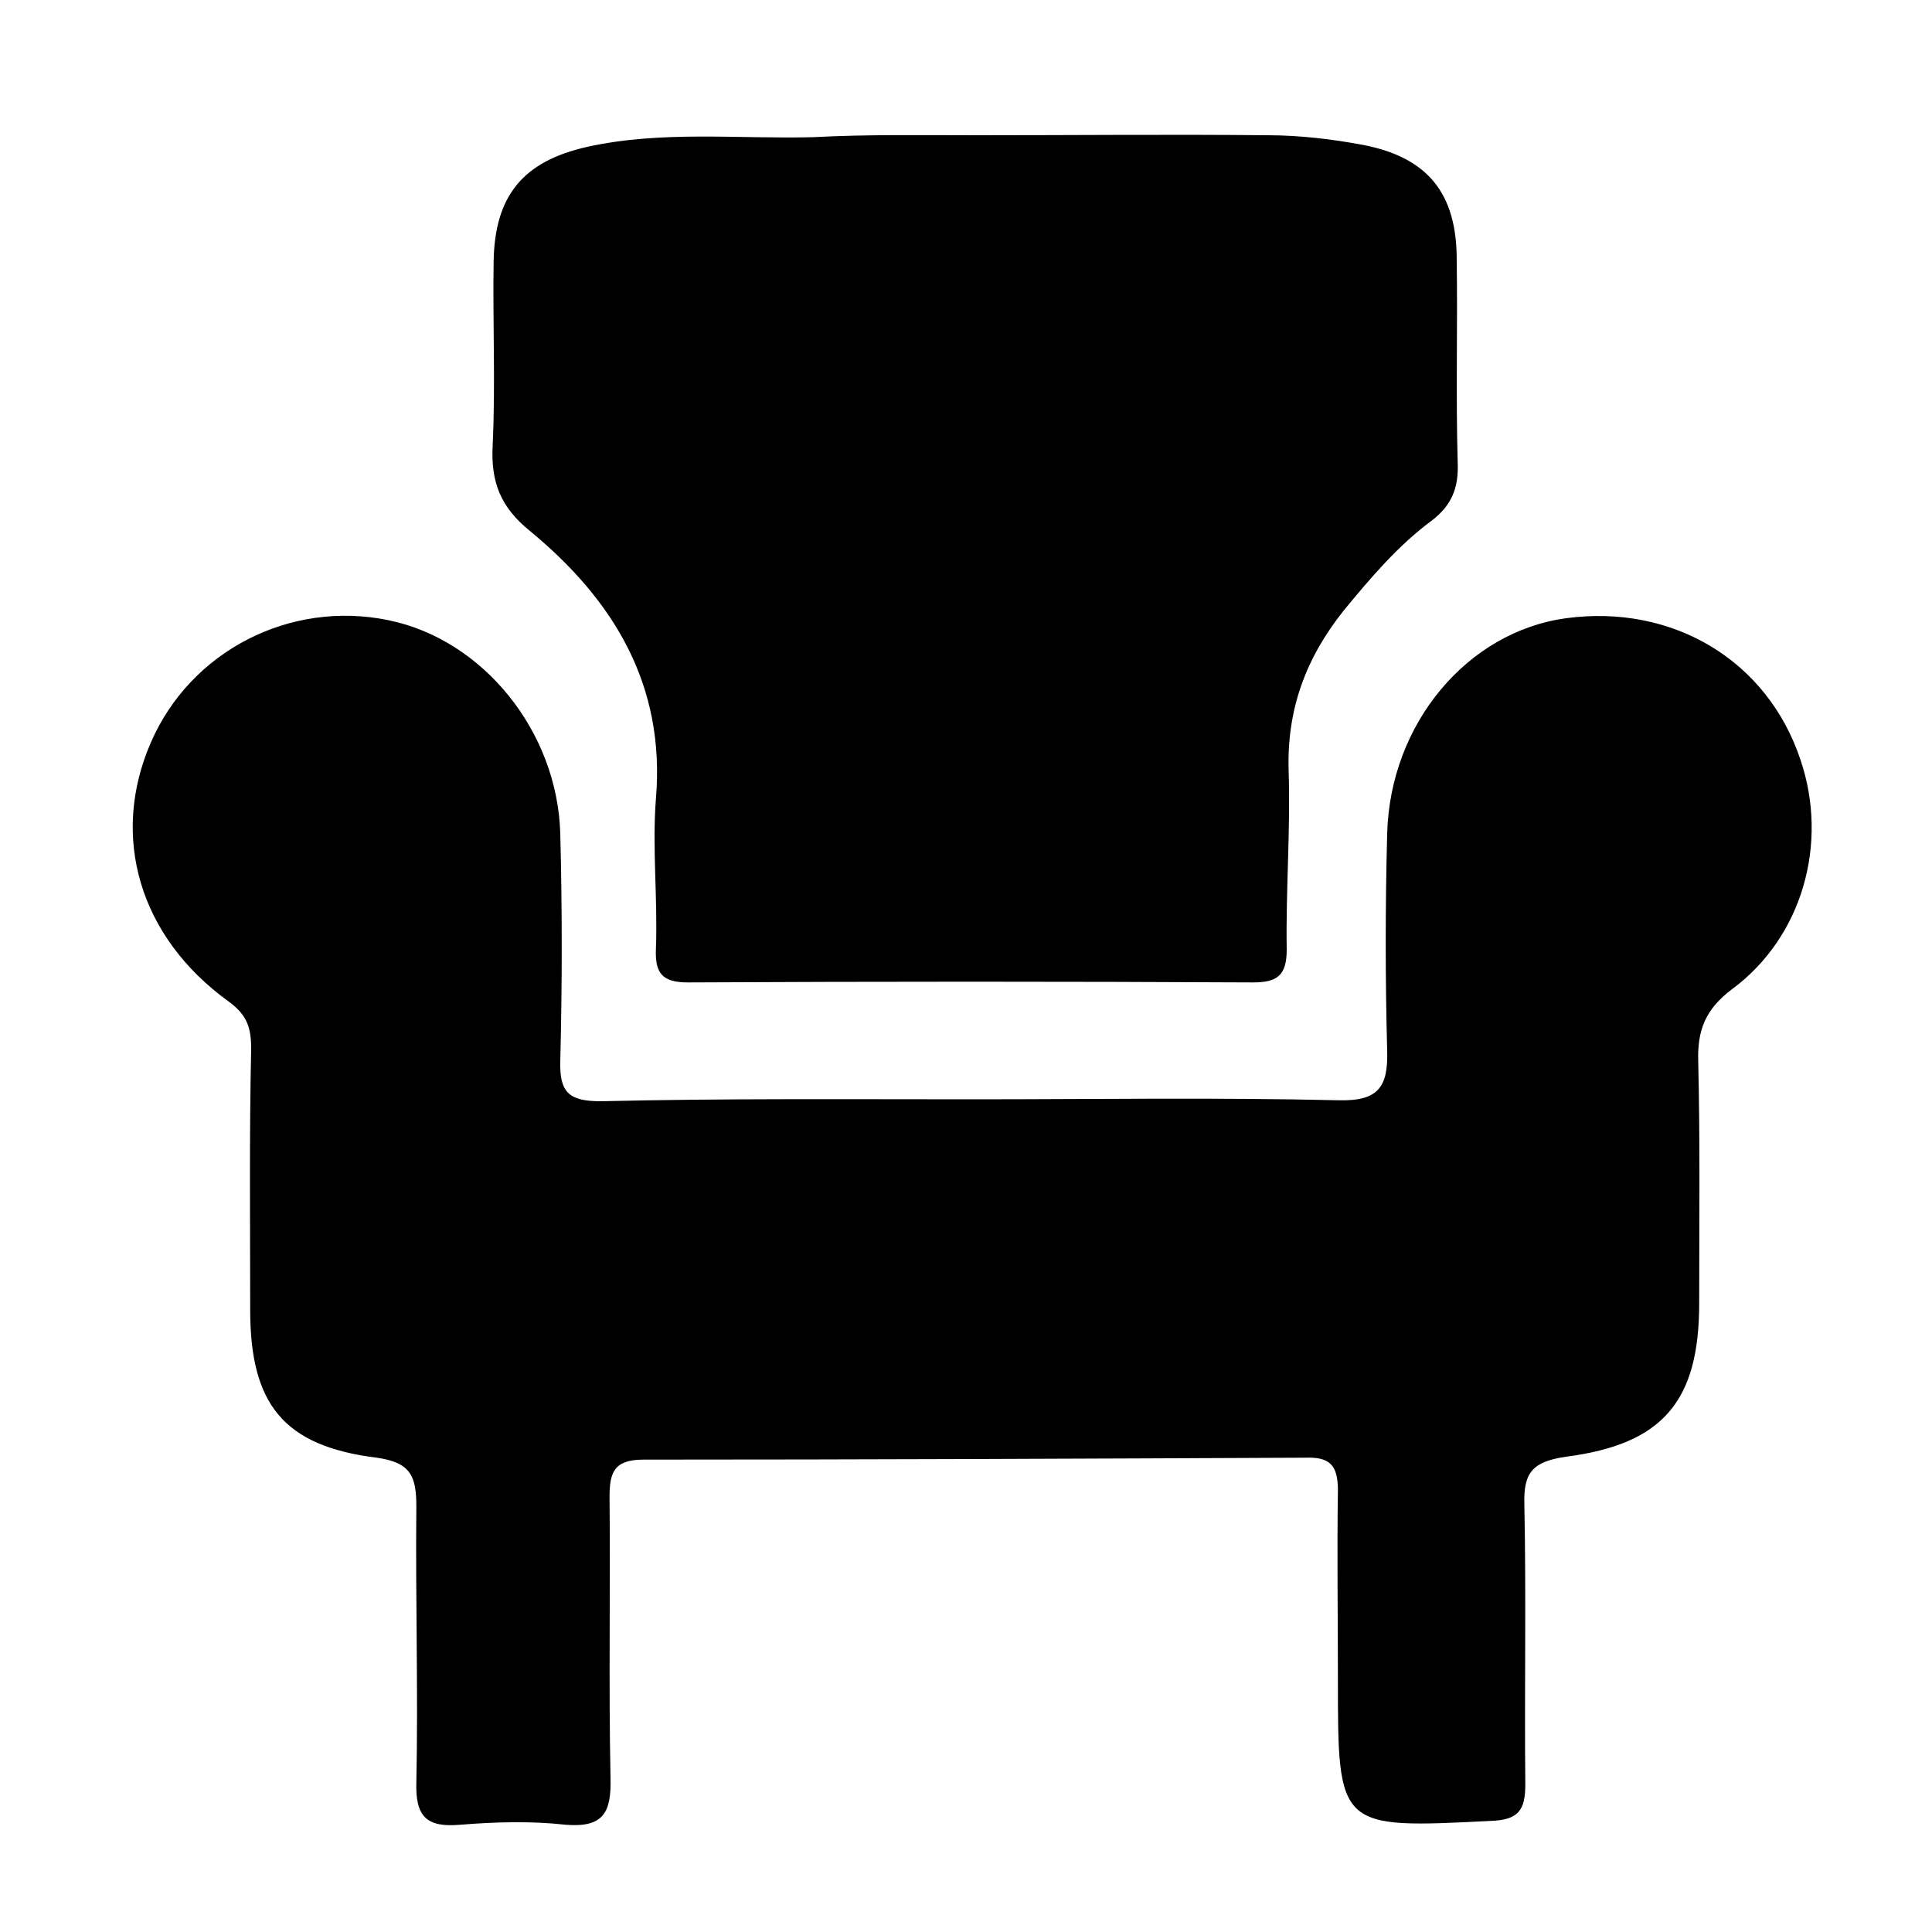 <?xml version="1.0" encoding="utf-8"?>
<!-- Generator: Adobe Illustrator 17.1.0, SVG Export Plug-In . SVG Version: 6.00 Build 0)  -->
<!DOCTYPE svg PUBLIC "-//W3C//DTD SVG 1.1//EN" "http://www.w3.org/Graphics/SVG/1.1/DTD/svg11.dtd">
<svg version="1.1" id="图层_1" xmlns="http://www.w3.org/2000/svg" xmlns:xlink="http://www.w3.org/1999/xlink" x="0px" y="0px"
	 viewBox="0 0 200 200" style="enable-background:new 0 0 200 200;" xml:space="preserve">
<g>
	<g>
		<path d="M100.6,113.8c12.7,0,25.3-0.2,38,0.1c4.1,0.1,5.1-1.4,5-5.1c-0.2-7.5-0.2-15,0-22.5c0.3-11.4,8.3-20.9,18.5-22.3
			c11.1-1.5,20.9,4.4,24.3,14.7c2.9,8.6,0.2,18.3-7.1,23.7c-2.8,2.1-3.6,4.3-3.5,7.5c0.2,8.3,0.1,16.7,0.1,25
			c0,10.1-3.7,14.6-13.8,15.9c-3.4,0.5-4.4,1.6-4.3,4.9c0.2,9.7,0,19.3,0.1,29c0,2.7-0.7,3.7-3.6,3.8c-15.8,0.8-15.8,0.8-15.8-14.7
			c0-6.5-0.1-13,0-19.5c0-2.6-0.8-3.5-3.4-3.4c-22.8,0.1-45.6,0.2-68.5,0.2c-3.1,0-3.5,1.4-3.5,3.9c0.1,9.7-0.1,19.3,0.1,29
			c0.1,3.6-0.7,5.2-4.6,4.9c-3.6-0.4-7.3-0.3-11,0c-3.5,0.3-4.6-0.9-4.5-4.4c0.2-9.5-0.1-19,0-28.5c0-3.1-0.5-4.6-4.1-5.1
			c-9.7-1.2-13.1-5.6-13.1-15.3c0-9-0.1-18,0.1-27c0-2.2-0.4-3.5-2.3-4.9c-9.3-6.7-12.3-17.1-8.1-26.8c4.1-9.5,14.4-14.8,24.6-12.7
			c9.8,2,17.5,11.5,17.8,22.1c0.2,7.8,0.2,15.7,0,23.5c-0.1,3.3,0.9,4.2,4.2,4.2C75,113.7,87.8,113.8,100.6,113.8z"/>
		<path d="M101.2,14c10,0,20-0.1,30,0c3.3,0,6.7,0.4,9.9,1c6.7,1.3,9.7,5,9.7,11.9c0.1,7-0.1,14,0.1,21c0.1,2.6-0.6,4.4-2.7,6
			c-3.5,2.6-6.3,5.9-9.1,9.3c-3.9,4.9-5.9,10.2-5.7,16.6c0.2,6.1-0.3,12.3-0.2,18.5c0,2.7-1,3.4-3.5,3.4c-19.5-0.1-39-0.1-58.5,0
			c-2.7,0-3.4-1-3.3-3.5c0.2-5.2-0.4-10.4,0-15.5c1-11.8-4.4-20.6-13-27.7c-3.1-2.5-4.1-5.1-3.9-8.9c0.3-6.3,0-12.7,0.1-19
			c0.1-6.8,3-10.4,9.7-11.9c7.7-1.7,15.6-0.8,23.4-1C89.8,13.9,95.5,14,101.2,14z"/>
	</g>
</g>
</svg>
